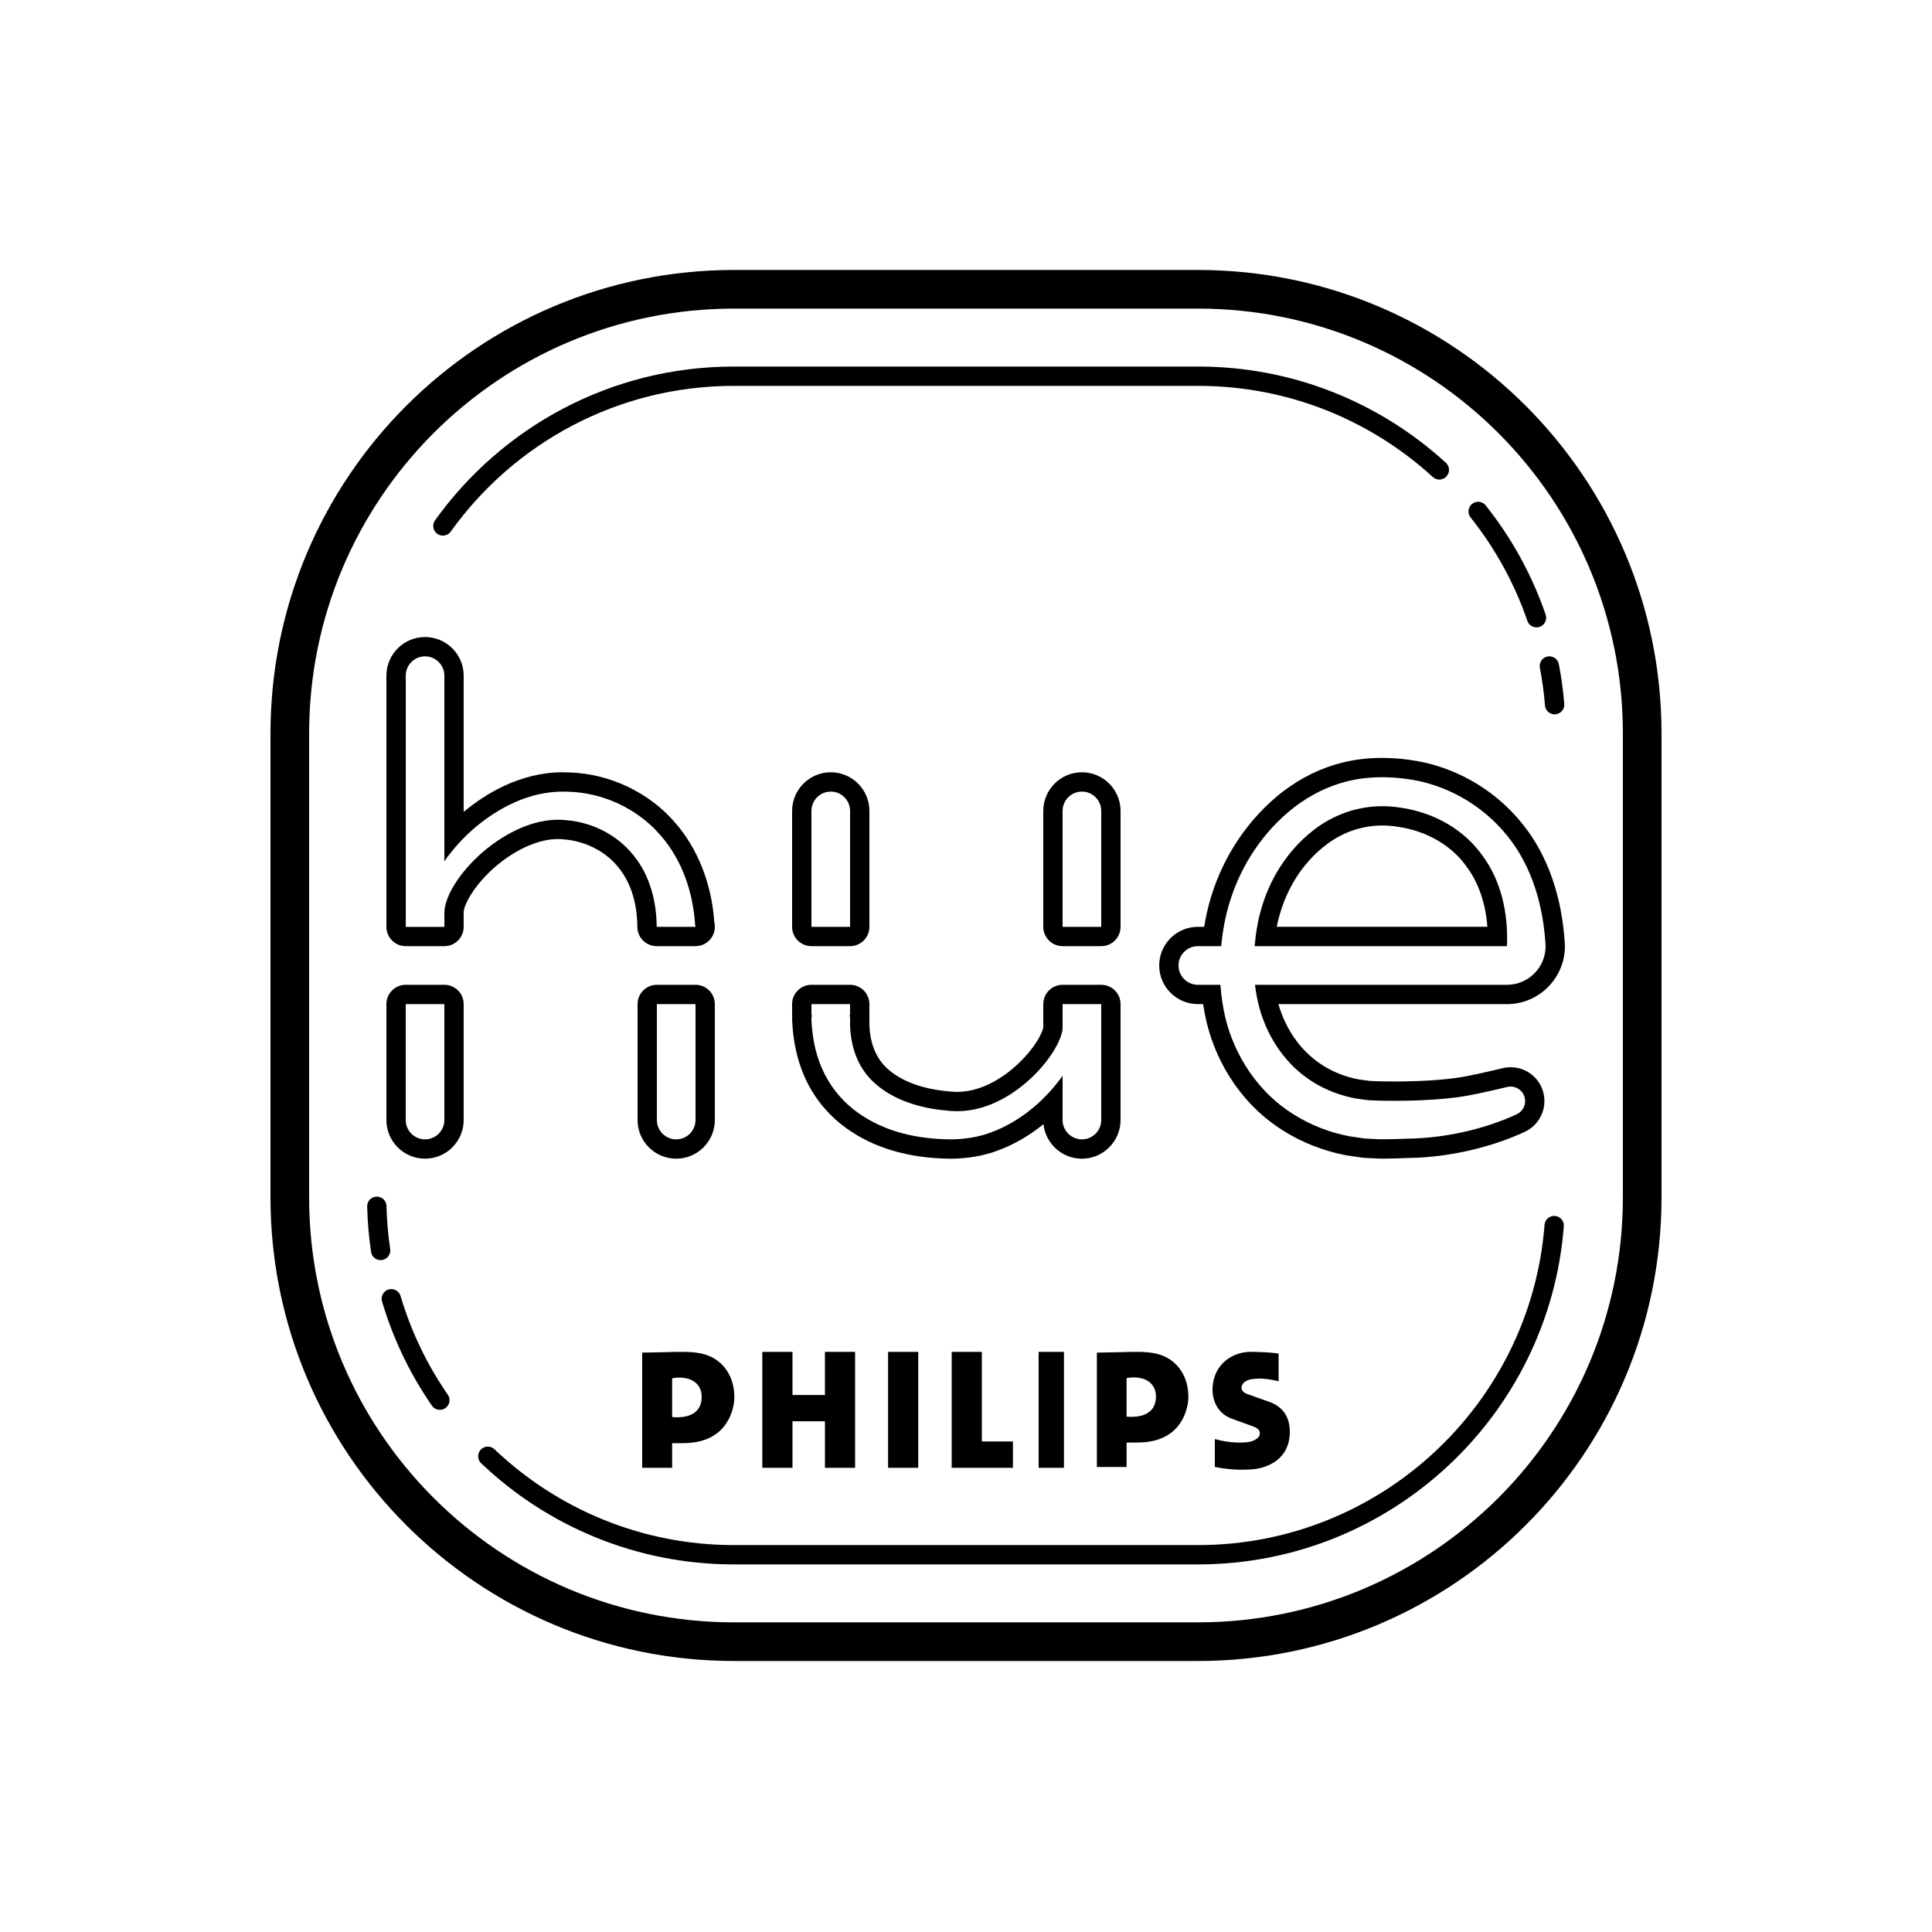 <?xml version="1.0" encoding="iso-8859-1"?>
<!-- Generator: Adobe Illustrator 25.2.3, SVG Export Plug-In . SVG Version: 6.00 Build 0)  -->
<svg version="1.1" id="Layer_1" xmlns="http://www.w3.org/2000/svg" xmlns:xlink="http://www.w3.org/1999/xlink" x="0px" y="0px"
	 viewBox="0 0 100 100" style="enable-background:new 0 0 100 100;" xml:space="preserve">
<path style="fill:none;stroke:#000000;stroke-width:2;stroke-miterlimit:10;" d="M62,84.973H38c-12.703,0-23-10.297-23-23v-24
	c0-12.703,10.297-23,23-23h24c12.703,0,23,10.297,23,23v24C85,74.675,74.703,84.973,62,84.973z"/>
<g>
	<path style="fill:none;stroke:#000000;stroke-linecap:round;stroke-linejoin:round;stroke-miterlimit:10;" d="M19.701,64.723
		c-0.111-0.749-0.178-1.512-0.196-2.286"/>
	<path style="fill:none;stroke:#000000;stroke-linecap:round;stroke-linejoin:round;stroke-miterlimit:10;" d="M22.767,72.473
		c-1.098-1.588-1.953-3.356-2.513-5.25"/>
	<path style="fill:none;stroke:#000000;stroke-linecap:round;stroke-linejoin:round;stroke-miterlimit:10;" d="M80.444,63.436
		c-0.739,9.518-8.721,17.037-18.428,17.037H37.983c-4.93,0-9.416-1.94-12.734-5.097"/>
</g>
<g>
	<path style="fill:none;stroke:#000000;stroke-linecap:round;stroke-linejoin:round;stroke-miterlimit:10;" d="M80.195,34.473
		c0.126,0.655,0.217,1.322,0.272,2"/>
	<path style="fill:none;stroke:#000000;stroke-linecap:round;stroke-linejoin:round;stroke-miterlimit:10;" d="M76.509,26.473
		c1.299,1.632,2.328,3.488,3.02,5.5"/>
	<path style="fill:none;stroke:#000000;stroke-linecap:round;stroke-linejoin:round;stroke-miterlimit:10;" d="M22.924,27.223
		c3.359-4.689,8.853-7.75,15.048-7.75h24.055c4.801,0,9.181,1.838,12.473,4.848"/>
</g>
<g>
	<path d="M71.536,40.229c0.423,0,0.843,0.031,1.254,0.086c2.016,0.256,3.939,1.336,5.231,2.953c1.315,1.621,1.871,3.699,1.98,5.705
		c0,1.104-0.895,2-2,2H64.957c0.052,0.42,0.132,0.834,0.24,1.235c0.45,1.59,1.426,2.975,2.787,3.812
		c0.677,0.42,1.44,0.703,2.235,0.845l0.602,0.081l0.61,0.024c0.242,0.005,0.493,0.008,0.744,0.008c0.203,0,0.407-0.002,0.606-0.005
		c0.9-0.017,1.774-0.066,2.628-0.175c0.851-0.12,1.711-0.324,2.604-0.537c0.059-0.014,0.117-0.021,0.175-0.021
		c0.341,0,0.649,0.233,0.732,0.578c0.085,0.355-0.098,0.712-0.418,0.859l-0.015,0.007c-1.699,0.781-3.757,1.233-5.649,1.253
		c-0.437,0.017-0.856,0.032-1.295,0.032c-0.044,0-0.088,0-0.132,0l-0.777-0.041l-0.773-0.112c-1.025-0.194-2.024-0.577-2.914-1.142
		c-1.806-1.118-3.044-3.013-3.524-4.998c-0.134-0.565-0.21-1.133-0.255-1.702H62c-0.552,0-1-0.448-1-1s0.448-1,1-1h1.206
		c0.077-0.763,0.207-1.519,0.434-2.254c0.579-1.914,1.731-3.676,3.341-4.931c0.809-0.619,1.745-1.104,2.754-1.348
		C70.33,40.292,70.936,40.229,71.536,40.229 M64.941,48.973H78c0.073-1.673-0.29-3.387-1.283-4.705
		c-0.952-1.344-2.498-2.201-4.147-2.451c-0.339-0.059-0.677-0.088-1.012-0.088c-1.32,0-2.587,0.45-3.63,1.287
		c-1.306,1.028-2.253,2.536-2.687,4.178C65.079,47.772,64.992,48.371,64.941,48.973 M71.536,39.229c-0.715,0-1.402,0.081-2.042,0.24
		c-1.094,0.265-2.145,0.778-3.12,1.524c-1.729,1.348-3.037,3.276-3.691,5.436c-0.148,0.478-0.265,0.988-0.355,1.543H62
		c-1.103,0-2,0.897-2,2s0.897,2,2,2h0.275c0.047,0.325,0.106,0.635,0.177,0.933c0.571,2.364,2.018,4.41,3.97,5.618
		c0.96,0.61,2.089,1.053,3.254,1.275l0.815,0.12c0.03,0.004,0.061,0.007,0.092,0.009l0.777,0.041l0.184,0.002
		c0.452,0,0.884-0.015,1.333-0.033c2.008-0.021,4.215-0.511,6.027-1.344c0.771-0.354,1.181-1.194,0.988-2.006
		c-0.189-0.793-0.89-1.347-1.704-1.347c-0.136,0-0.273,0.016-0.407,0.048c-0.833,0.198-1.693,0.404-2.512,0.52
		c-0.73,0.093-1.554,0.147-2.506,0.165c-0.191,0.003-0.389,0.005-0.588,0.005c-0.244,0-0.487-0.002-0.723-0.007l-0.545-0.022
		l-0.556-0.074c-0.644-0.116-1.278-0.355-1.841-0.704c-1.112-0.684-1.941-1.818-2.34-3.197H78c1.654,0,3-1.346,3-3
		c0-0.018,0-0.036-0.001-0.054c-0.136-2.5-0.897-4.672-2.202-6.281c-1.449-1.813-3.594-3.024-5.881-3.315
		C72.45,39.261,71.984,39.229,71.536,39.229L71.536,39.229z M66.083,47.973c0.035-0.178,0.075-0.346,0.121-0.508
		c0.393-1.487,1.223-2.782,2.343-3.664c0.877-0.704,1.915-1.073,3.011-1.073c0.279,0,0.562,0.025,0.841,0.073
		c1.471,0.223,2.739,0.967,3.502,2.043c0.625,0.83,0.996,1.914,1.087,3.127H66.083L66.083,47.973z"/>
</g>
<g>
	<path d="M43,40.973c0.552,0,1,0.448,1,1v6h-2v-6C42,41.421,42.448,40.973,43,40.973 M43,39.973c-1.103,0-2,0.897-2,2v6
		c0,0.552,0.448,1,1,1h2c0.552,0,1-0.448,1-1v-6C45,40.87,44.103,39.973,43,39.973L43,39.973z"/>
</g>
<g>
	<g>
		<path d="M56,40.973c0.552,0,1,0.448,1,1v6h-2v-6C55,41.421,55.448,40.973,56,40.973 M56,39.973c-1.103,0-2,0.897-2,2v6
			c0,0.552,0.448,1,1,1h2c0.552,0,1-0.448,1-1v-6C58,40.87,57.103,39.973,56,39.973L56,39.973z"/>
	</g>
	<g>
		<path d="M57,51.973v6c0,0.552-0.448,1-1,1s-1-0.448-1-1v-2.291c-0.447,0.627-0.969,1.194-1.567,1.686
			c-0.625,0.512-1.331,0.947-2.121,1.238c-0.656,0.258-1.439,0.367-2.134,0.367c-0.118,0-0.234-0.003-0.347-0.009
			c-1.594-0.062-3.289-0.455-4.682-1.564c-0.688-0.55-1.256-1.289-1.609-2.111c-0.358-0.822-0.509-1.698-0.542-2.55
			c-0.002-0.052,0.018-0.097,0.024-0.147C42.019,52.55,42,52.515,42,52.473v-0.5h2v0.5c0,0.037-0.017,0.068-0.021,0.103
			c0.004,0.03,0.02,0.055,0.021,0.085c0.001,0.021,0.001,0.042,0,0.062l0,0.015c-0.034,1.293,0.346,2.505,1.279,3.33
			c0.919,0.836,2.268,1.281,3.643,1.407c0.202,0.027,0.401,0.04,0.599,0.04c1.128,0,2.182-0.425,3.147-1.129
			c0.556-0.408,1.065-0.9,1.49-1.447c0.416-0.53,0.795-1.193,0.842-1.701v-1.266H57 M57,50.973h-2c-0.552,0-1,0.448-1,1v1.205
			c-0.033,0.189-0.217,0.621-0.628,1.144c-0.366,0.47-0.813,0.904-1.296,1.258c-0.849,0.62-1.709,0.935-2.555,0.935
			c-0.155,0-0.312-0.01-0.467-0.031c-1.329-0.122-2.416-0.531-3.102-1.155c-0.826-0.73-0.973-1.796-0.953-2.564
			c0.001-0.058,0.001-0.1,0-0.141c-0.001-0.016-0.002-0.033-0.004-0.051c0.003-0.031,0.004-0.065,0.004-0.1v-0.5
			c0-0.552-0.448-1-1-1h-2c-0.552,0-1,0.448-1,1v0.5c0,0.046,0.003,0.088,0.007,0.127c-0.006,0.052-0.009,0.112-0.006,0.178
			c0.042,1.076,0.252,2.055,0.624,2.911c0.415,0.967,1.073,1.831,1.901,2.493c1.382,1.1,3.154,1.699,5.267,1.782
			c0.115,0.006,0.249,0.01,0.386,0.01c0.897,0,1.785-0.155,2.5-0.436c0.8-0.295,1.591-0.751,2.332-1.35
			c0.107,1.003,0.958,1.786,1.989,1.786c1.103,0,2-0.897,2-2v-6C58,51.421,57.552,50.973,57,50.973L57,50.973z"/>
	</g>
</g>
<g>
	<path d="M23,51.973v6c0,0.552-0.448,1-1,1s-1-0.448-1-1v-6H23 M23,50.973h-2c-0.552,0-1,0.448-1,1v6c0,1.103,0.897,2,2,2
		s2-0.897,2-2v-6C24,51.421,23.552,50.973,23,50.973L23,50.973z"/>
</g>
<g>
	<g>
		<path d="M22,33.973c0.552,0,1,0.448,1,1v9.608c0.461-0.659,1.001-1.25,1.611-1.767c1.214-1.015,2.784-1.841,4.523-1.841
			c0.093,0,0.187,0.002,0.281,0.007c1.774,0.046,3.566,0.857,4.762,2.243c1.142,1.292,1.697,2.988,1.802,4.645
			C35.983,47.904,36,47.936,36,47.973h-2.01c-0.008-1.322-0.352-2.626-1.147-3.636c-0.826-1.072-2.12-1.765-3.515-1.883
			c-0.147-0.017-0.294-0.025-0.441-0.025c-1.217,0-2.451,0.561-3.499,1.351c-0.587,0.447-1.123,0.975-1.562,1.562
			c-0.429,0.577-0.795,1.26-0.824,1.859v0.774h-2v-13C21,34.421,21.448,33.973,22,33.973 M22,32.973c-1.103,0-2,0.897-2,2v13
			c0,0.552,0.448,1,1,1h2c0.552,0,1-0.448,1-1v-0.774c0.014-0.263,0.249-0.753,0.627-1.262c0.373-0.497,0.833-0.957,1.365-1.362
			c0.979-0.738,2.008-1.146,2.893-1.146c0.109,0,0.217,0.006,0.326,0.019c1.139,0.097,2.189,0.657,2.839,1.5
			c0.769,0.976,0.935,2.186,0.939,3.031c0.003,0.55,0.45,0.994,1,0.994H36c0.552,0,1-0.448,1-1c0-0.103-0.014-0.189-0.03-0.26
			c-0.134-1.969-0.86-3.813-2.044-5.152c-1.343-1.558-3.397-2.526-5.485-2.581c-0.086-0.005-0.196-0.008-0.307-0.008
			c-2.198,0-4,1.108-5.134,2.049v-7.049C24,33.87,23.103,32.973,22,32.973L22,32.973z"/>
	</g>
	<g>
		<path d="M36,51.973v6c0,0.552-0.448,1-1,1h0c-0.552,0-1-0.448-1-1v-6H36 M36,50.973h-2c-0.552,0-1,0.448-1,1v6
			c0,1.103,0.897,2,2,2c1.103,0,2-0.897,2-2v-6C37,51.421,36.552,50.973,36,50.973L36,50.973z"/>
	</g>
</g>
<g>
	<path d="M60.873,70.627c-0.375-0.38-0.898-0.628-1.763-0.65c-0.563-0.014-0.632,0.008-2.336,0.034v1.029v0.279v4.612l1.538,0
		v-1.266c0.306,0.001,0.639,0.006,0.812-0.009c2.089-0.107,2.377-1.825,2.385-2.292C61.522,71.552,61.235,70.993,60.873,70.627z
		 M58.312,73.325l-0.001,0.003v-1.999h0.001c0.778-0.138,1.557,0.141,1.519,1.021C59.796,73.133,59.139,73.394,58.312,73.325z"/>
	<path id="path7" d="M64.512,72.138l1.248,0.445c0.831,0.328,1.008,0.994,1,1.567c-0.018,1.33-1.079,1.828-1.925,1.9
		c-0.962,0.082-1.706-0.079-1.956-0.12v-1.447c0.761,0.231,1.647,0.222,1.946,0.105c0.226-0.088,0.398-0.223,0.384-0.4
		c-0.008-0.096-0.017-0.218-0.303-0.34l-1.151-0.418c-0.739-0.266-1.025-0.968-0.994-1.593c0.063-1.263,1.072-1.903,2.079-1.866
		c0.311,0.011,0.73,0.004,1.339,0.088v1.434c-0.682-0.159-1.002-0.156-1.355-0.112c-0.394,0.049-0.571,0.252-0.562,0.47
		c0.004,0.11,0.114,0.231,0.25,0.285"/>
	<polyline id="polyline9" points="41.019,72.205 42.699,72.205 42.698,69.973 44.259,69.973 44.259,75.973 42.699,75.973 
		42.699,73.564 41.019,73.564 41.019,75.973 39.457,75.973 39.457,69.973 41.019,69.973 41.019,72.205 	"/>
	<rect id="rect11" x="45.967" y="69.973" width="1.561" height="6"/>
	<rect id="rect11_1_" x="53.759" y="69.973" width="1.311" height="6"/>
	<polyline id="polyline15" points="50.82,74.611 52.43,74.611 52.43,75.972 49.259,75.973 49.259,69.973 50.82,69.973 50.82,74.611 
			"/>
	<path d="M37.368,70.631c-0.378-0.383-0.904-0.632-1.776-0.654c-0.567-0.015-0.637,0.008-2.353,0.034v1.138v0.179v4.644l1.551,0
		l0-1.275c0.307,0.001,0.639,0.007,0.816-0.009C37.71,74.58,38,72.85,38.008,72.38C38.022,71.563,37.732,71,37.368,70.631z
		 M34.79,73.348L34.79,73.348l-0.001-2.01c0.783-0.139,1.568,0.142,1.529,1.028C36.284,73.155,35.624,73.418,34.79,73.348z"/>
</g>
</svg>